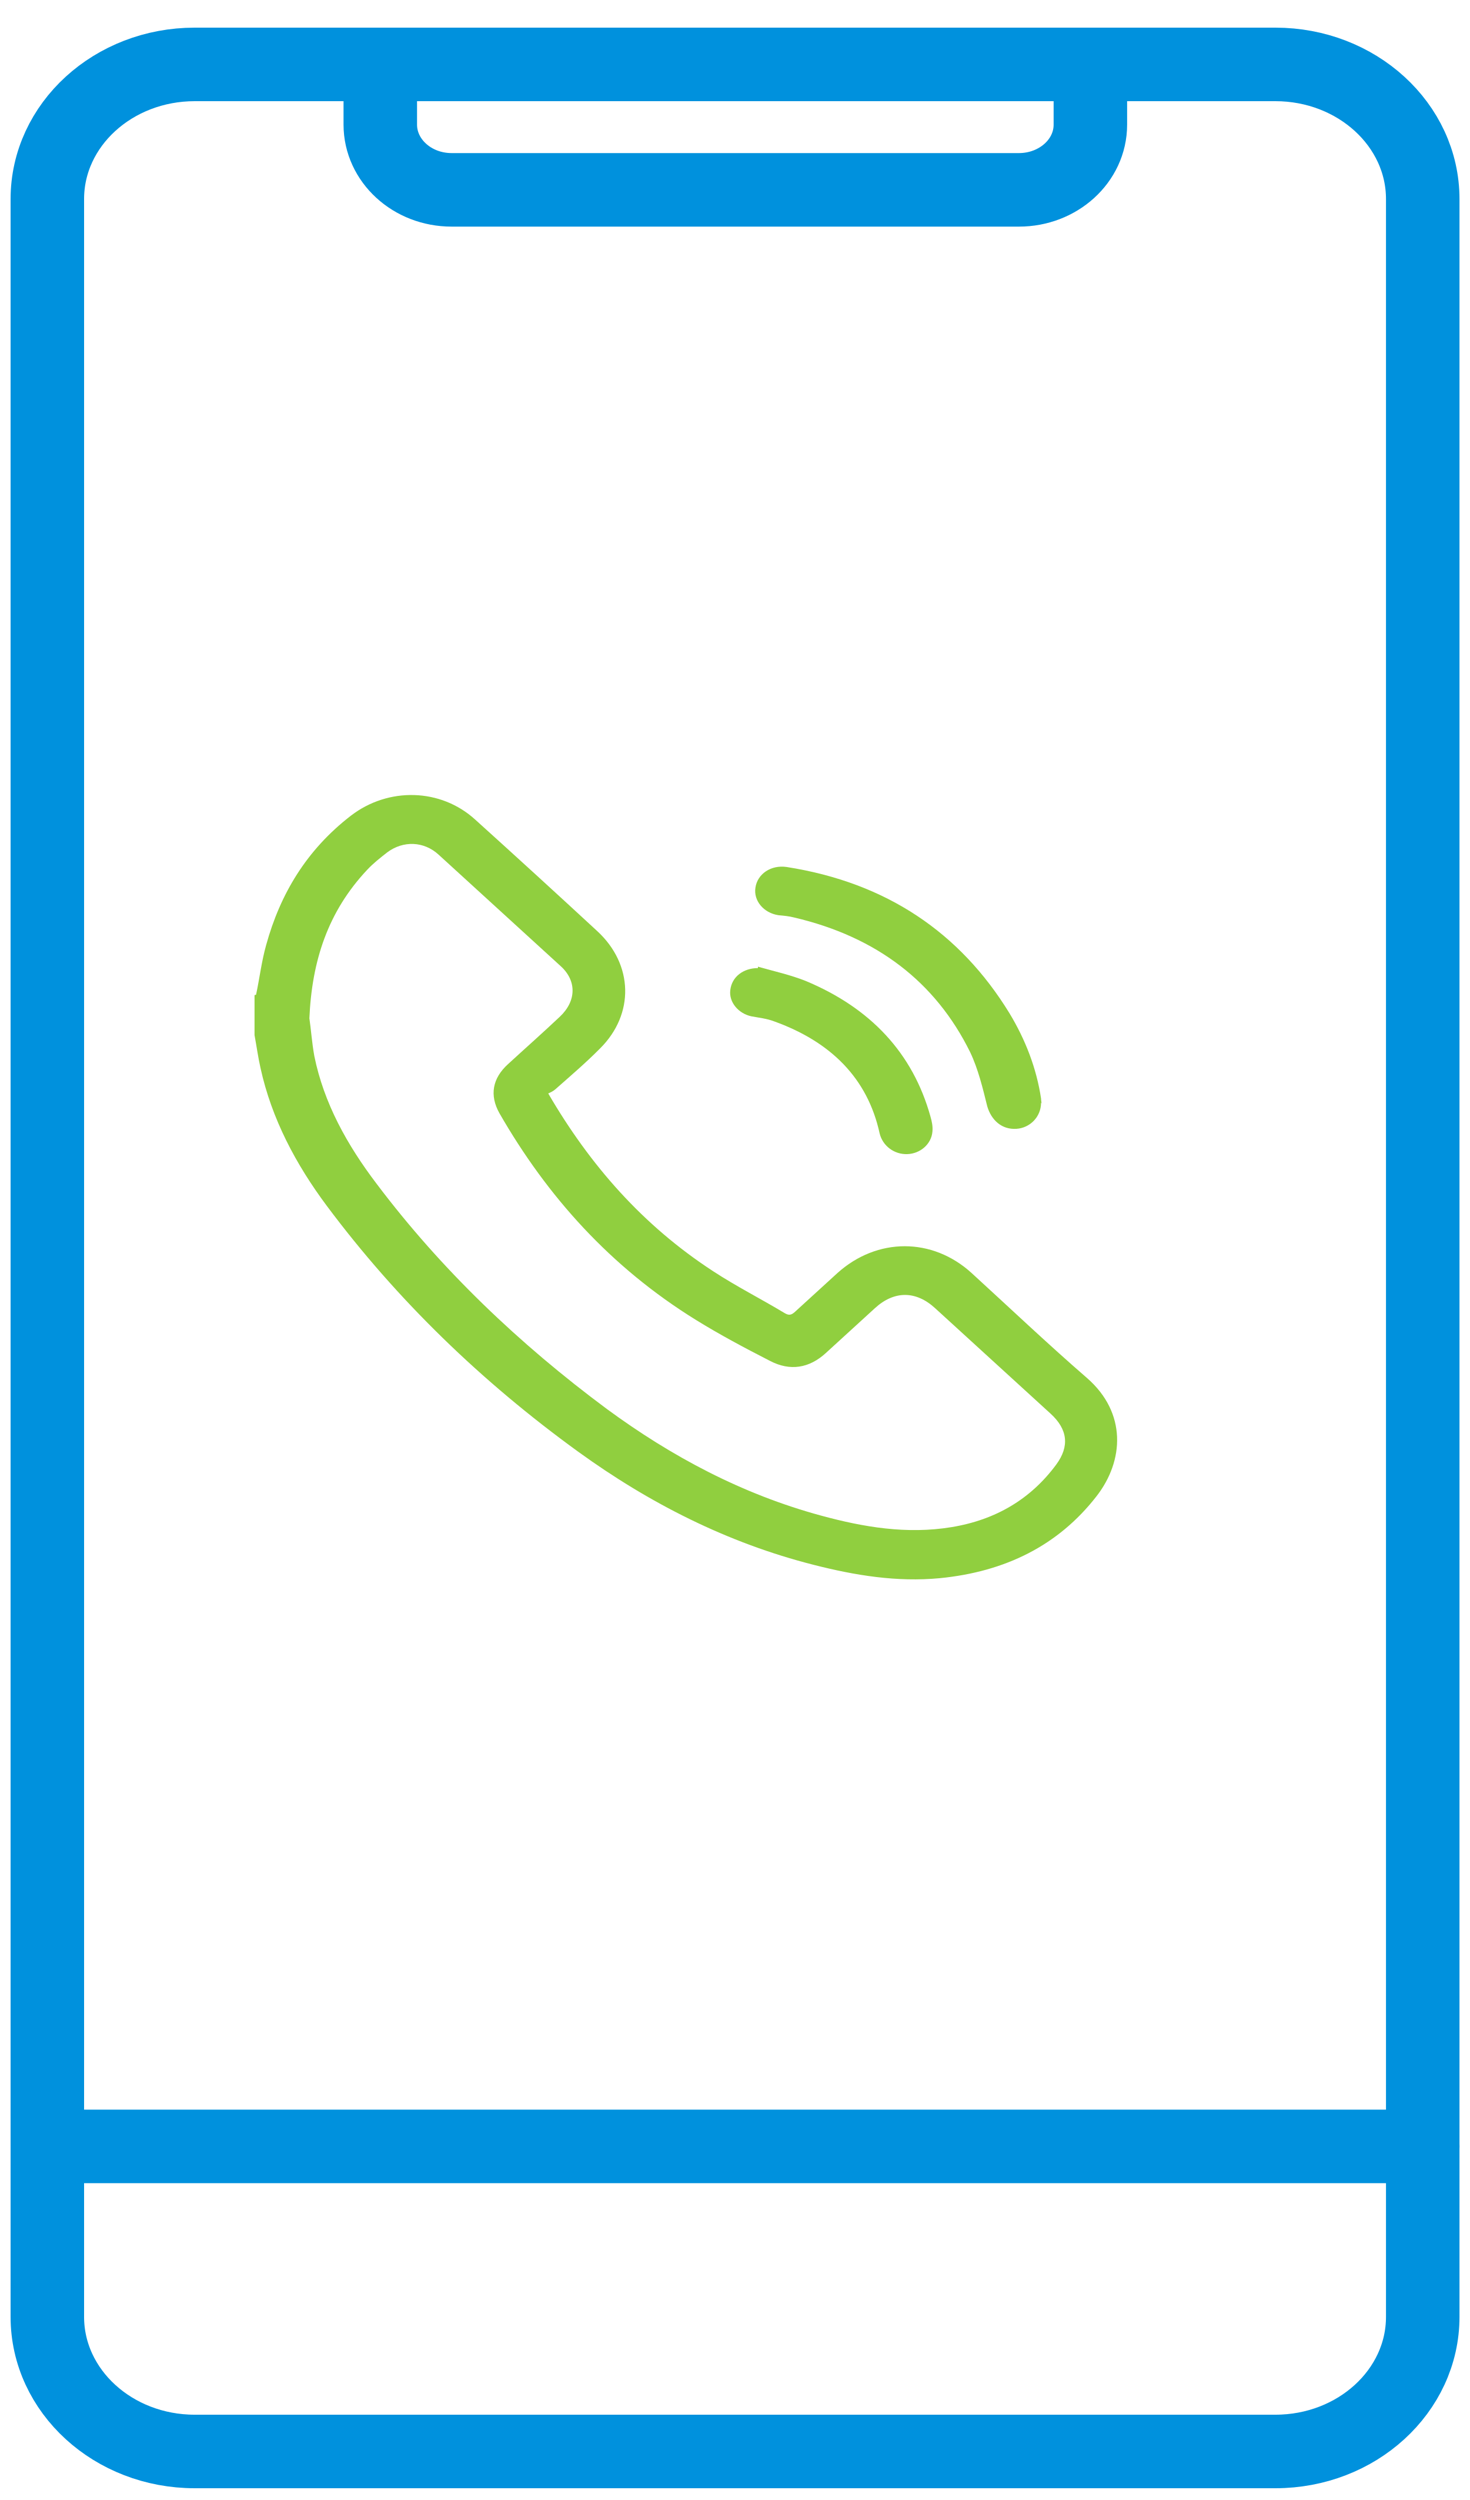 <svg width="20" height="34" viewBox="0 0 20 34" fill="none" xmlns="http://www.w3.org/2000/svg">
<path d="M17.352 0.876H2.649C1.542 0.876 0.644 1.696 0.644 2.707V31.509C0.644 32.52 1.542 33.34 2.649 33.34H17.352C18.459 33.34 19.357 32.52 19.357 31.509V2.707C19.357 1.696 18.459 0.876 17.352 0.876Z" stroke="#0091DD" stroke-linecap="round" stroke-linejoin="round"/>
<path d="M3.484 13.528C3.532 13.303 3.559 13.072 3.621 12.853C3.812 12.16 4.168 11.56 4.777 11.091C5.283 10.704 5.995 10.717 6.467 11.148C7.021 11.648 7.575 12.154 8.129 12.666C8.615 13.116 8.636 13.79 8.164 14.259C7.972 14.453 7.76 14.634 7.555 14.815C7.527 14.84 7.486 14.859 7.459 14.871C8.027 15.846 8.745 16.665 9.703 17.289C10.018 17.495 10.353 17.664 10.675 17.858C10.736 17.895 10.77 17.883 10.818 17.839C11.01 17.664 11.201 17.489 11.393 17.314C11.934 16.827 12.686 16.827 13.22 17.314C13.74 17.789 14.253 18.276 14.787 18.739C15.334 19.214 15.293 19.87 14.917 20.351C14.397 21.019 13.678 21.375 12.789 21.463C12.2 21.519 11.633 21.425 11.071 21.282C9.888 20.982 8.827 20.438 7.869 19.745C6.549 18.789 5.4 17.677 4.448 16.402C4.024 15.834 3.696 15.215 3.545 14.528C3.511 14.378 3.491 14.228 3.463 14.078C3.463 13.897 3.463 13.716 3.463 13.534L3.484 13.528ZM4.209 13.847C4.23 13.984 4.243 14.178 4.277 14.365C4.407 15.003 4.722 15.571 5.126 16.102C6.002 17.264 7.062 18.276 8.259 19.164C9.135 19.807 10.093 20.32 11.174 20.613C11.749 20.769 12.337 20.869 12.946 20.769C13.555 20.669 14.027 20.382 14.369 19.92C14.554 19.67 14.527 19.439 14.294 19.226C13.767 18.745 13.247 18.27 12.72 17.789C12.46 17.552 12.166 17.552 11.906 17.789C11.68 17.995 11.455 18.201 11.236 18.401C11.01 18.608 10.75 18.651 10.476 18.508C10.134 18.333 9.792 18.151 9.47 17.952C8.307 17.233 7.445 16.271 6.795 15.14C6.658 14.896 6.699 14.665 6.912 14.472C7.144 14.259 7.384 14.047 7.616 13.828C7.842 13.616 7.849 13.341 7.63 13.141C7.076 12.635 6.522 12.129 5.967 11.623C5.769 11.441 5.488 11.429 5.27 11.591C5.174 11.666 5.078 11.741 4.996 11.829C4.462 12.397 4.243 13.066 4.209 13.853V13.847Z" fill="#90CF3F"/>
<path d="M14.164 14.996C14.164 15.19 14.013 15.34 13.829 15.352C13.63 15.365 13.487 15.234 13.432 15.046C13.37 14.796 13.309 14.54 13.199 14.309C12.727 13.353 11.927 12.741 10.805 12.478C10.736 12.46 10.661 12.453 10.592 12.447C10.387 12.416 10.25 12.247 10.278 12.072C10.305 11.885 10.49 11.76 10.702 11.791C12.063 12.004 13.062 12.685 13.733 13.778C13.952 14.14 14.102 14.528 14.164 14.94C14.164 14.965 14.171 14.996 14.171 15.009L14.164 14.996Z" fill="#90CF3F"/>
<path d="M10.312 13.147C10.531 13.209 10.757 13.259 10.962 13.341C11.845 13.709 12.419 14.322 12.659 15.184C12.679 15.252 12.693 15.321 12.686 15.39C12.672 15.559 12.522 15.69 12.344 15.696C12.166 15.702 12.009 15.584 11.968 15.415C11.803 14.659 11.297 14.165 10.531 13.89C10.435 13.853 10.326 13.841 10.223 13.822C10.045 13.784 9.915 13.628 9.936 13.466C9.956 13.284 10.114 13.166 10.312 13.166V13.141V13.147Z" fill="#90CF3F"/>
<path d="M5.174 0.876H14.835V1.695C14.835 2.188 14.397 2.582 13.863 2.582H6.145C5.605 2.582 5.174 2.182 5.174 1.695V0.876V0.876Z" stroke="#0091DD" stroke-linecap="round" stroke-linejoin="round"/>
<path d="M0.644 29.191H19.357" stroke="#0091DD" stroke-linecap="round" stroke-linejoin="round"/>
</svg>
